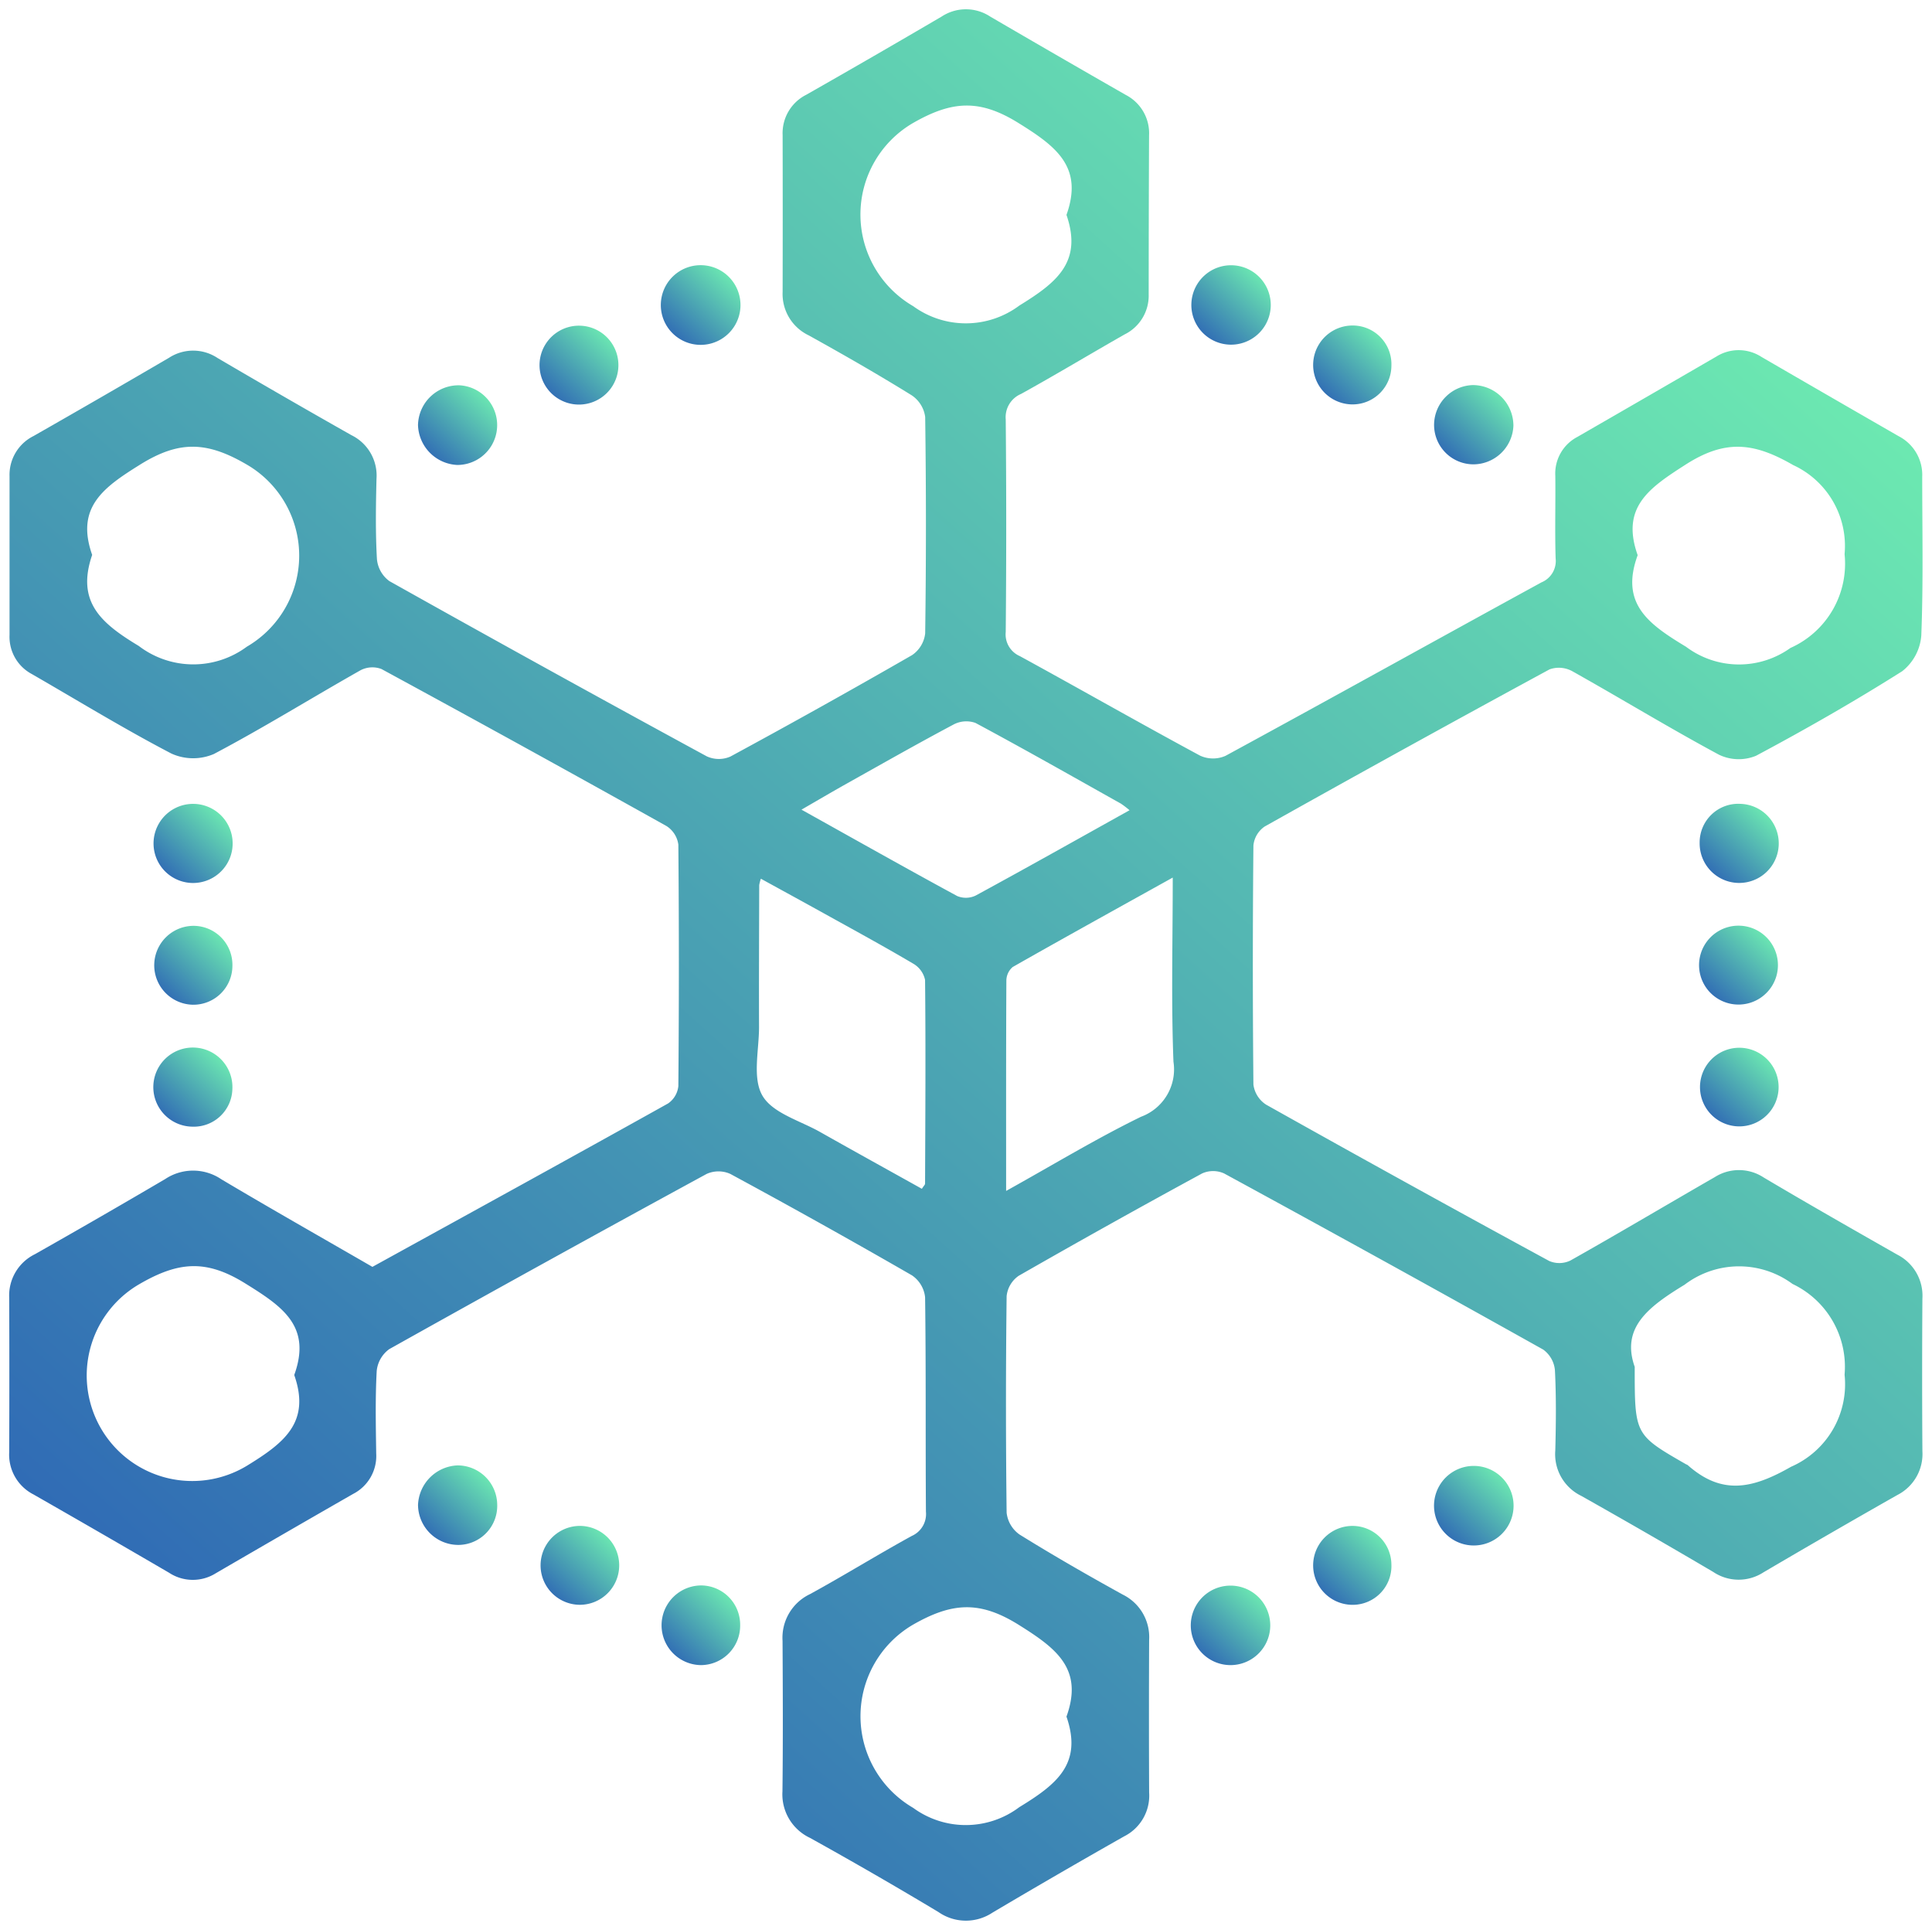 <svg xmlns="http://www.w3.org/2000/svg" xmlns:xlink="http://www.w3.org/1999/xlink" width="102.875" height="102.753" viewBox="0 0 102.875 102.753">
  <defs>
    <linearGradient id="linear-gradient" x1="0.969" y1="0.036" x2="0.067" y2="1" gradientUnits="objectBoundingBox">
      <stop offset="0" stop-color="#73f7b1"/>
      <stop offset="1" stop-color="#295db5"/>
    </linearGradient>
  </defs>
  <g id="Group_118" data-name="Group 118" transform="translate(-509.551 -210.443)">
    <path id="Path_101" data-name="Path 101" d="M529.381,277.89c5.192-2.859,10.478-5.761,15.744-8.7a1.275,1.275,0,0,0,.547-.931q.054-6.423,0-12.846a1.39,1.39,0,0,0-.63-.991q-7.563-4.226-15.177-8.36a1.36,1.36,0,0,0-1.118.066c-2.609,1.474-5.158,3.059-7.807,4.457a2.806,2.806,0,0,1-2.26-.022c-2.526-1.317-4.961-2.809-7.432-4.233a2.242,2.242,0,0,1-1.189-2.078q0-4.227,0-8.455a2.307,2.307,0,0,1,1.276-2.139q3.62-2.065,7.218-4.168a2.35,2.35,0,0,1,2.581.012q3.547,2.082,7.126,4.107a2.394,2.394,0,0,1,1.339,2.322c-.035,1.427-.058,2.857.023,4.28a1.636,1.636,0,0,0,.662,1.169q8.418,4.719,16.9,9.329a1.538,1.538,0,0,0,1.258.013q4.87-2.637,9.673-5.4a1.616,1.616,0,0,0,.7-1.156q.079-5.763,0-11.528a1.65,1.65,0,0,0-.718-1.149c-1.8-1.116-3.643-2.171-5.5-3.2a2.44,2.44,0,0,1-1.373-2.31q.01-4.172,0-8.345a2.288,2.288,0,0,1,1.257-2.145q3.623-2.061,7.218-4.169a2.35,2.35,0,0,1,2.583.008q3.6,2.1,7.217,4.17a2.293,2.293,0,0,1,1.237,2.159q-.018,4.227-.02,8.454a2.3,2.3,0,0,1-1.28,2.135c-1.843,1.049-3.66,2.144-5.516,3.17a1.346,1.346,0,0,0-.816,1.361q.052,5.654,0,11.309a1.261,1.261,0,0,0,.752,1.288c3.208,1.753,6.383,3.566,9.6,5.3a1.652,1.652,0,0,0,1.351.009c5.62-3.055,11.211-6.166,16.823-9.235a1.231,1.231,0,0,0,.755-1.28c-.045-1.463,0-2.928-.017-4.392a2.2,2.2,0,0,1,1.178-2.074q3.706-2.135,7.406-4.281a2.232,2.232,0,0,1,2.392.023q3.652,2.119,7.313,4.225a2.314,2.314,0,0,1,1.248,2.157c0,2.818.062,5.639-.049,8.453a2.677,2.677,0,0,1-1.018,1.9c-2.532,1.6-5.137,3.09-7.781,4.5a2.425,2.425,0,0,1-1.97-.054c-2.639-1.418-5.2-2.982-7.814-4.447a1.485,1.485,0,0,0-1.208-.1q-7.615,4.131-15.172,8.368a1.385,1.385,0,0,0-.6,1.005q-.062,6.368,0,12.736a1.5,1.5,0,0,0,.675,1.066q7.508,4.211,15.072,8.322a1.365,1.365,0,0,0,1.129-.021c2.58-1.452,5.125-2.967,7.692-4.443a2.4,2.4,0,0,1,2.6.019c2.36,1.4,4.741,2.757,7.124,4.113a2.455,2.455,0,0,1,1.33,2.337q-.028,4.063,0,8.125a2.449,2.449,0,0,1-1.336,2.332q-3.577,2.03-7.123,4.113a2.424,2.424,0,0,1-2.68-.019q-3.5-2.062-7.032-4.052a2.463,2.463,0,0,1-1.377-2.413c.037-1.426.053-2.857-.02-4.281a1.525,1.525,0,0,0-.623-1.091q-8.47-4.74-16.994-9.379a1.426,1.426,0,0,0-1.167,0q-4.914,2.67-9.768,5.45a1.5,1.5,0,0,0-.643,1.086q-.07,5.763,0,11.528a1.641,1.641,0,0,0,.688,1.161c1.8,1.118,3.642,2.174,5.5,3.2a2.52,2.52,0,0,1,1.4,2.409q-.018,4.063,0,8.125a2.426,2.426,0,0,1-1.325,2.332q-3.533,2-7.023,4.068a2.555,2.555,0,0,1-2.874-.038q-3.385-2.031-6.839-3.947a2.56,2.56,0,0,1-1.464-2.477c.031-2.671.02-5.343.005-8.015a2.569,2.569,0,0,1,1.461-2.484c1.829-1,3.6-2.1,5.425-3.1a1.275,1.275,0,0,0,.749-1.292c-.027-3.806.007-7.613-.045-11.419a1.615,1.615,0,0,0-.7-1.161q-4.8-2.765-9.672-5.4a1.539,1.539,0,0,0-1.259,0q-8.476,4.614-16.9,9.328a1.63,1.63,0,0,0-.669,1.163c-.08,1.46-.047,2.926-.027,4.39a2.27,2.27,0,0,1-1.232,2.158q-3.663,2.1-7.313,4.224a2.3,2.3,0,0,1-2.487-.031q-3.6-2.1-7.219-4.168a2.377,2.377,0,0,1-1.291-2.244q.016-4.118,0-8.235a2.446,2.446,0,0,1,1.371-2.311q3.484-1.971,6.935-4a2.682,2.682,0,0,1,2.986.009C523.947,274.78,526.585,276.274,529.381,277.89ZM596.754,240c-.95,2.588.577,3.669,2.577,4.878a4.7,4.7,0,0,0,5.557.062,4.91,4.91,0,0,0,2.883-4.994,4.74,4.74,0,0,0-2.74-4.744c-2.111-1.22-3.634-1.371-5.746-.01C597.376,236.418,595.843,237.446,596.754,240Zm-.158,43.229c0,3.6,0,3.6,2.726,5.167a.579.579,0,0,1,.1.051c1.819,1.61,3.44,1.262,5.5.085a4.791,4.791,0,0,0,2.849-4.9A4.882,4.882,0,0,0,605,278.8a4.79,4.79,0,0,0-5.749.041C597.263,280.05,595.868,281.155,596.6,283.225Zm-82.138-43.242c-.858,2.5.473,3.636,2.484,4.847a4.785,4.785,0,0,0,5.75.04,5.608,5.608,0,0,0-.041-9.721c-2.111-1.225-3.588-1.256-5.65.032C515.06,236.395,513.567,237.453,514.458,239.983Zm10.76,43.663c.94-2.6-.623-3.647-2.6-4.874-2.087-1.3-3.569-1.174-5.652.037a5.619,5.619,0,1,0,5.748,9.656C524.691,287.254,526.1,286.16,525.218,283.646Zm41.12-61.764c.914-2.556-.553-3.651-2.549-4.89-2.087-1.3-3.562-1.191-5.649.012a5.64,5.64,0,0,0,.037,9.735,4.757,4.757,0,0,0,5.651-.032C565.81,225.489,567.205,224.4,566.338,221.882Zm0,79.949c.924-2.56-.564-3.648-2.547-4.89-2.084-1.3-3.56-1.191-5.649.009a5.645,5.645,0,0,0,.034,9.738,4.739,4.739,0,0,0,5.649-.036C565.806,305.445,567.212,304.352,566.337,301.831Zm-7.7-28.1c.1-.159.17-.215.171-.272.014-3.616.038-7.232,0-10.848a1.314,1.314,0,0,0-.636-.871c-1.571-.927-3.174-1.8-4.769-2.684-1.1-.611-2.208-1.214-3.338-1.835a2.022,2.022,0,0,0-.088.339c-.006,2.521-.018,5.042-.01,7.562,0,1.239-.364,2.714.181,3.649s2.007,1.331,3.081,1.94C555.032,271.733,556.841,272.731,558.641,273.735Zm4.484.114c2.534-1.409,4.807-2.789,7.187-3.951a2.688,2.688,0,0,0,1.726-2.934c-.124-3.2-.038-6.4-.038-9.8-2.947,1.639-5.745,3.183-8.522,4.762a.96.96,0,0,0-.337.724C563.119,266.3,563.125,269.947,563.125,273.849Zm6.573-20.271a4.949,4.949,0,0,0-.454-.348c-2.577-1.445-5.147-2.905-7.75-4.3a1.451,1.451,0,0,0-1.164.085c-1.933,1.026-3.836,2.109-5.745,3.178-.749.42-1.488.856-2.354,1.355,2.87,1.6,5.57,3.123,8.293,4.6a1.207,1.207,0,0,0,.986-.028C564.2,256.656,566.871,255.153,569.7,253.578Z" transform="translate(0 0)" stroke="rgba(0,0,0,0)" stroke-width="1" fill="url(#linear-gradient)"/>
    <path id="Path_102" data-name="Path 102" d="M630.695,261.7a2.121,2.121,0,1,1,.04-4.241,2.121,2.121,0,0,1-.04,4.241Z" transform="translate(-83.814 -32.897)" stroke="rgba(0,0,0,0)" stroke-width="1" fill="url(#linear-gradient)"/>
    <path id="Path_103" data-name="Path 103" d="M538.452,355.4a2.106,2.106,0,0,1-.164,4.209,2.106,2.106,0,1,1,.164-4.209Z" transform="translate(-18.537 -102.158)" stroke="rgba(0,0,0,0)" stroke-width="1" fill="url(#linear-gradient)"/>
    <path id="Path_104" data-name="Path 104" d="M819.6,355.395a2.106,2.106,0,1,1-2.166,2.085A2.056,2.056,0,0,1,819.6,355.395Z" transform="translate(-217.38 -102.156)" stroke="rgba(0,0,0,0)" stroke-width="1" fill="url(#linear-gradient)"/>
    <path id="Path_105" data-name="Path 105" d="M819.5,377.551a2.1,2.1,0,1,1,.013,4.2,2.1,2.1,0,0,1-.013-4.2Z" transform="translate(-217.384 -117.826)" stroke="rgba(0,0,0,0)" stroke-width="1" fill="url(#linear-gradient)"/>
    <path id="Path_106" data-name="Path 106" d="M540.461,401.926a2.055,2.055,0,0,1-2.146,1.995,2.106,2.106,0,1,1,2.146-1.995Z" transform="translate(-18.537 -133.496)" stroke="rgba(0,0,0,0)" stroke-width="1" fill="url(#linear-gradient)"/>
    <path id="Path_107" data-name="Path 107" d="M819.493,403.932a2.093,2.093,0,0,1,.01-4.185,2.093,2.093,0,1,1-.01,4.185Z" transform="translate(-217.378 -133.522)" stroke="rgba(0,0,0,0)" stroke-width="1" fill="url(#linear-gradient)"/>
    <path id="Path_108" data-name="Path 108" d="M771.243,475.778a2.118,2.118,0,1,1-.052,4.235,2.118,2.118,0,0,1,.052-4.235Z" transform="translate(-183.227 -187.291)" stroke="rgba(0,0,0,0)" stroke-width="1" fill="url(#linear-gradient)"/>
    <path id="Path_109" data-name="Path 109" d="M751.216,488.758A2.063,2.063,0,0,1,749.2,490.9a2.1,2.1,0,1,1-.1-4.2A2.071,2.071,0,0,1,751.216,488.758Z" transform="translate(-167.576 -195.018)" stroke="rgba(0,0,0,0)" stroke-width="1" fill="url(#linear-gradient)"/>
    <path id="Path_110" data-name="Path 110" d="M727.078,261.694a2.114,2.114,0,1,1,.155-4.225,2.114,2.114,0,0,1-.155,4.225Z" transform="translate(-152.035 -32.902)" stroke="rgba(0,0,0,0)" stroke-width="1" fill="url(#linear-gradient)"/>
    <path id="Path_111" data-name="Path 111" d="M751.217,270.568a2.068,2.068,0,0,1-2.109,2.059,2.1,2.1,0,1,1,.086-4.2A2.059,2.059,0,0,1,751.217,270.568Z" transform="translate(-167.577 -40.654)" stroke="rgba(0,0,0,0)" stroke-width="1" fill="url(#linear-gradient)"/>
    <path id="Path_112" data-name="Path 112" d="M771.219,283.469a2.1,2.1,0,0,1-2.08-2.1,2.127,2.127,0,0,1,2.073-2.12,2.164,2.164,0,0,1,2.151,2.165A2.141,2.141,0,0,1,771.219,283.469Z" transform="translate(-183.226 -48.305)" stroke="rgba(0,0,0,0)" stroke-width="1" fill="url(#linear-gradient)"/>
    <path id="Path_113" data-name="Path 113" d="M586.478,475.683a2.114,2.114,0,0,1,2.1,2.091,2.082,2.082,0,0,1-2.035,2.143,2.15,2.15,0,0,1-2.182-2.131A2.194,2.194,0,0,1,586.478,475.683Z" transform="translate(-52.551 -187.224)" stroke="rgba(0,0,0,0)" stroke-width="1" fill="url(#linear-gradient)"/>
    <path id="Path_114" data-name="Path 114" d="M632.777,499.637a2.1,2.1,0,0,1-2.074,2.112,2.121,2.121,0,1,1,.021-4.242A2.092,2.092,0,0,1,632.777,499.637Z" transform="translate(-83.814 -202.657)" stroke="rgba(0,0,0,0)" stroke-width="1" fill="url(#linear-gradient)"/>
    <path id="Path_115" data-name="Path 115" d="M727.095,497.543a2.116,2.116,0,0,1,.128,4.229,2.116,2.116,0,1,1-.128-4.229Z" transform="translate(-152.038 -202.683)" stroke="rgba(0,0,0,0)" stroke-width="1" fill="url(#linear-gradient)"/>
    <path id="Path_116" data-name="Path 116" d="M608.618,272.655a2.1,2.1,0,0,1,.044-4.2,2.1,2.1,0,1,1-.044,4.2Z" transform="translate(-68.26 -40.673)" stroke="rgba(0,0,0,0)" stroke-width="1" fill="url(#linear-gradient)"/>
    <path id="Path_117" data-name="Path 117" d="M586.455,283.533a2.193,2.193,0,0,1-2.094-2.128,2.162,2.162,0,0,1,2.206-2.113,2.122,2.122,0,0,1-.113,4.241Z" transform="translate(-52.552 -48.336)" stroke="rgba(0,0,0,0)" stroke-width="1" fill="url(#linear-gradient)"/>
    <path id="Path_118" data-name="Path 118" d="M540.466,379.7a2.076,2.076,0,0,1-2.1,2.064,2.1,2.1,0,1,1,.076-4.2A2.077,2.077,0,0,1,540.466,379.7Z" transform="translate(-18.54 -117.83)" stroke="rgba(0,0,0,0)" stroke-width="1" fill="url(#linear-gradient)"/>
    <path id="Path_119" data-name="Path 119" d="M610.786,488.814a2.1,2.1,0,0,1-2.115,2.07,2.1,2.1,0,1,1,.058-4.2A2.1,2.1,0,0,1,610.786,488.814Z" transform="translate(-68.264 -195.003)" stroke="rgba(0,0,0,0)" stroke-width="1" fill="url(#linear-gradient)"/>
  </g>
</svg>
